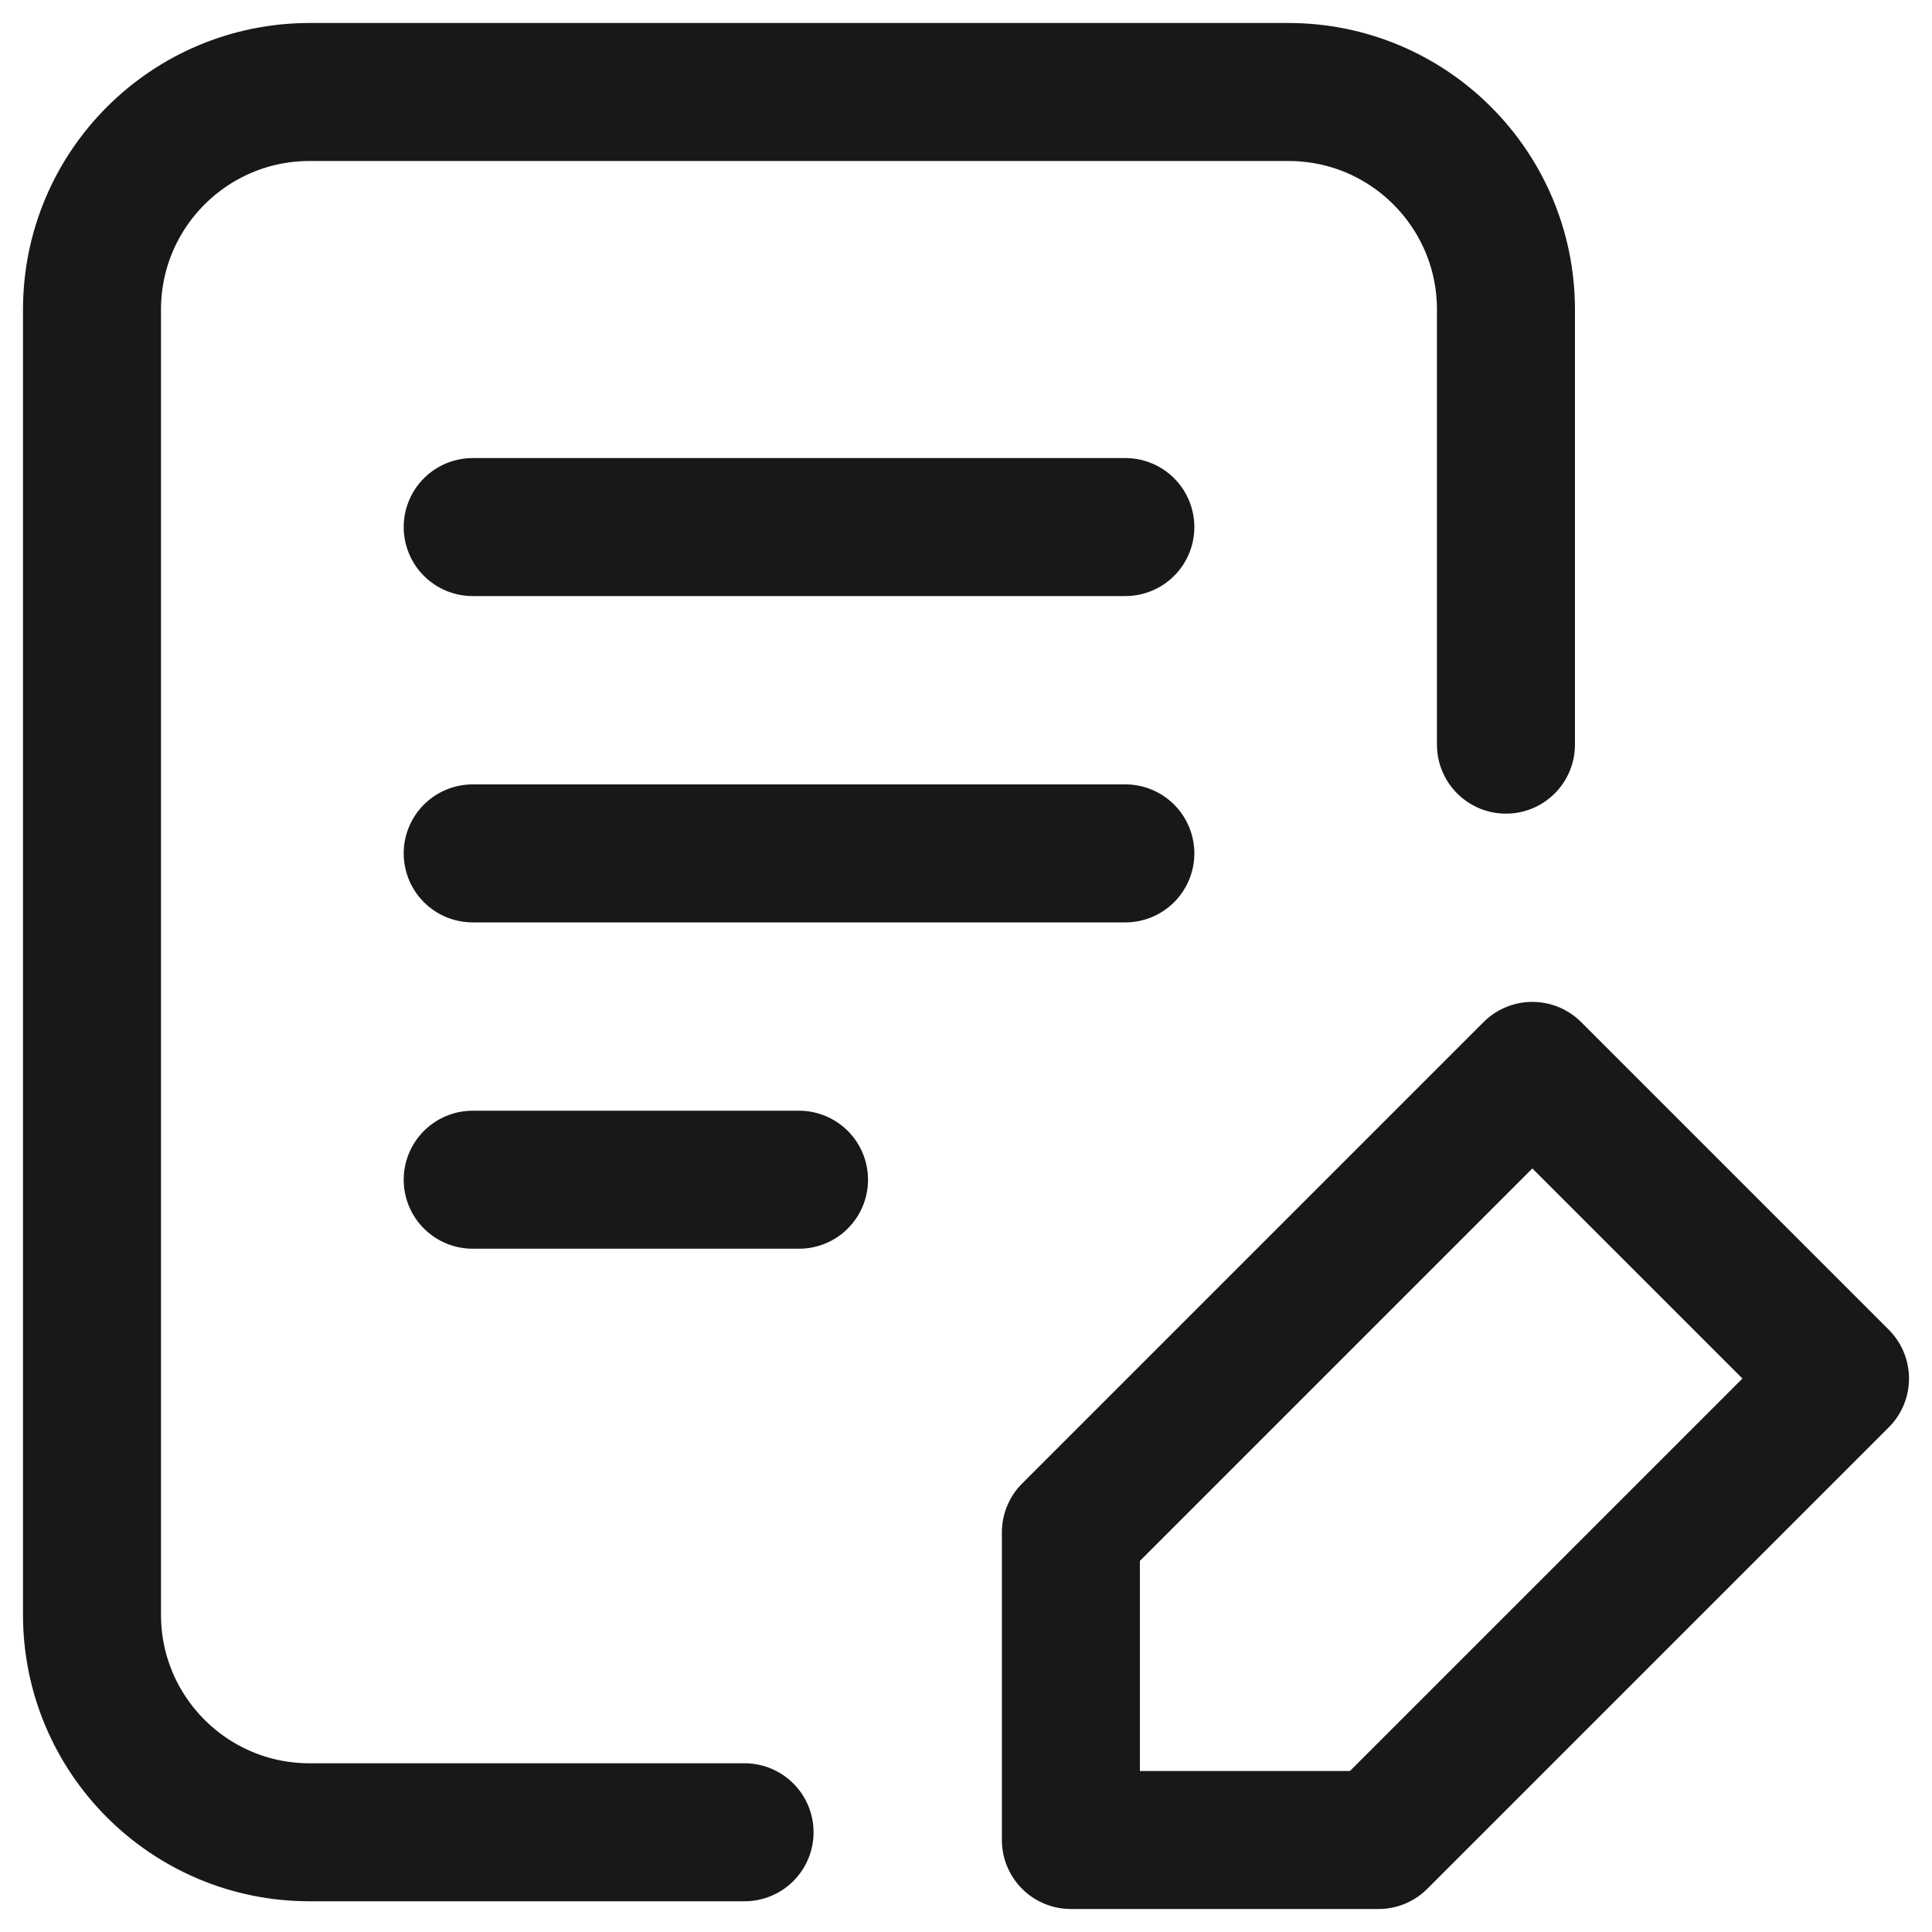 <svg width="21" height="21" viewBox="0 0 21 21" fill="none" xmlns="http://www.w3.org/2000/svg">
<path d="M8.093 19.916H3.364C2.059 19.916 1 18.857 1 17.552L1 3.365C1 2.059 2.059 1 3.365 1H14.005C15.311 1 16.369 2.059 16.369 3.365V8.094M5.138 5.729H12.232M5.138 9.276H12.232M5.138 12.823H8.685M11.64 16.656L16.656 11.64L20 14.984L14.984 20H11.64V16.656Z" stroke="#181818" stroke-width="1.5" stroke-linecap="round" stroke-linejoin="round"/>
</svg>
